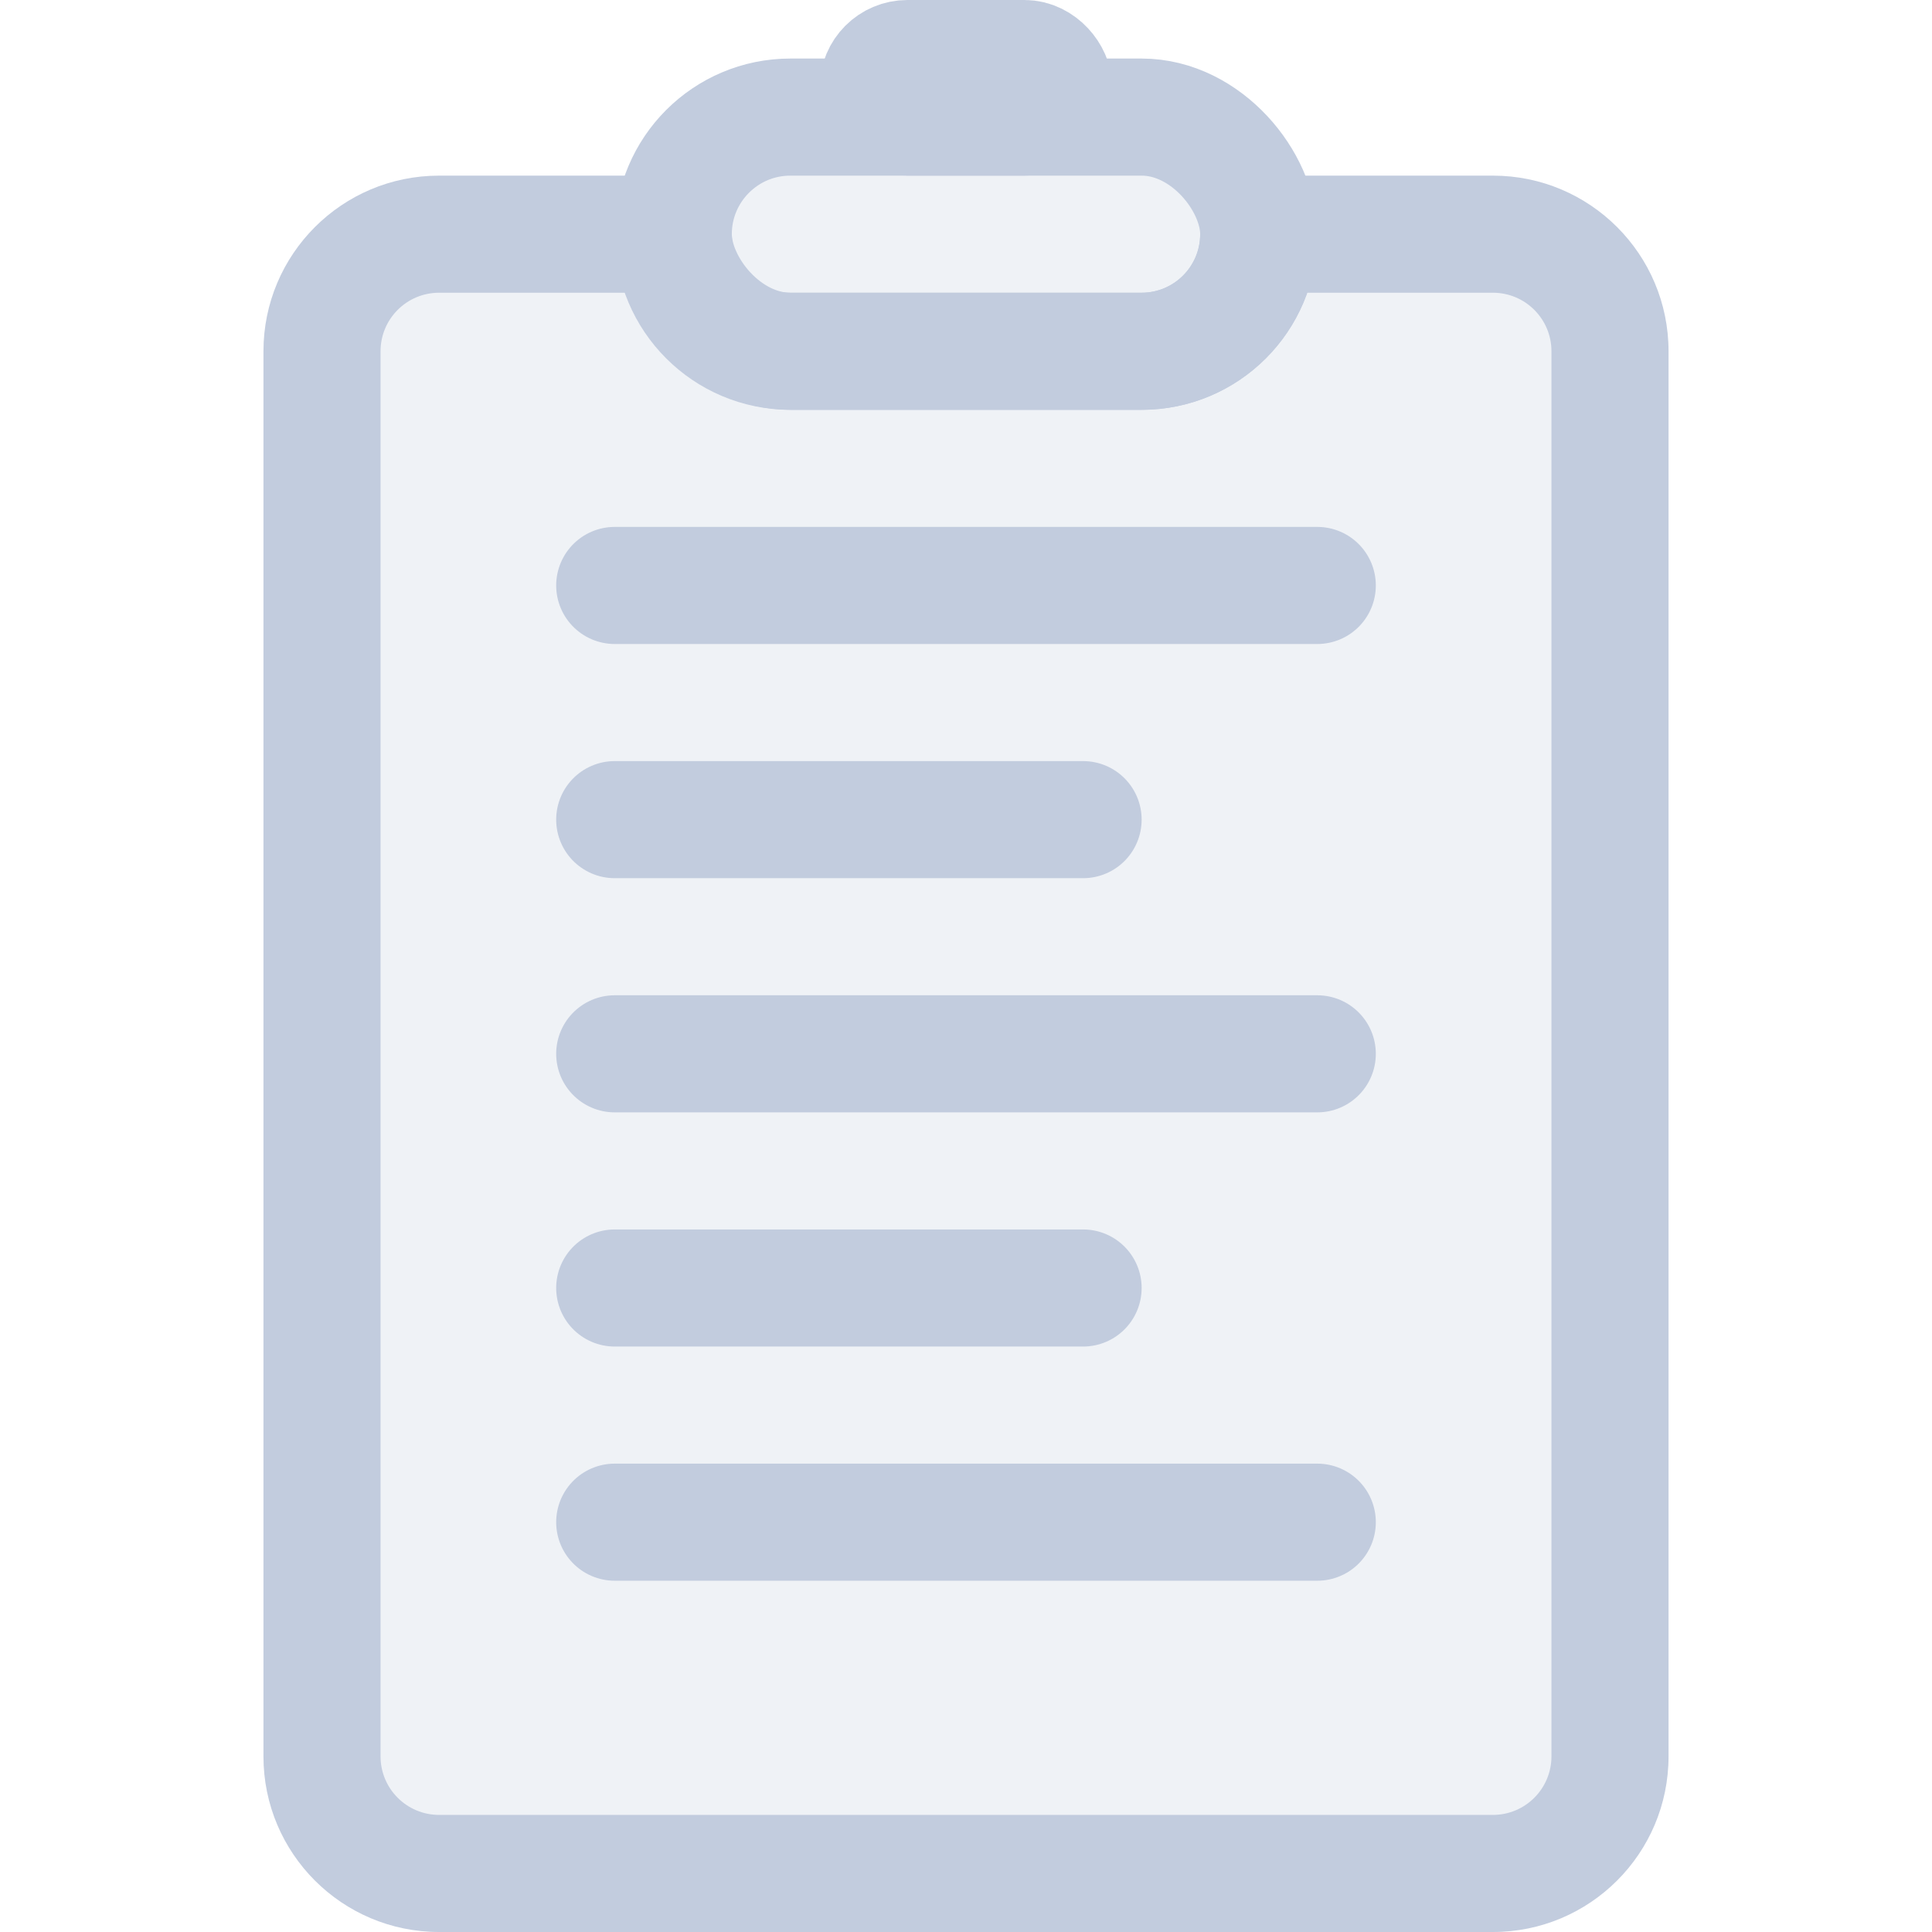 <svg width="28" height="28" viewBox="0 0 49 66" fill="none" xmlns="http://www.w3.org/2000/svg">
<path fill-rule="evenodd" clip-rule="evenodd" d="M6.5 8L14.5 8C14.5 10.209 16.291 12 18.5 12H30.5C32.709 12 34.5 10.209 34.5 8L42.5 8C44.709 8 46.5 9.791 46.5 12L46.5 60C46.5 62.209 44.709 64 42.5 64H6.5C4.291 64 2.5 62.209 2.5 60L2.5 12C2.5 9.791 4.291 8 6.5 8Z" fill="#C2CCDE" fill-opacity="0.25"/>
<path d="M14.5 8H16.5V6H14.5V8ZM34.5 8V6H32.5V8H34.5ZM14.5 6L6.5 6V10L14.5 10V6ZM18.5 10C17.395 10 16.5 9.105 16.5 8H12.5C12.5 11.314 15.186 14 18.5 14V10ZM30.5 10H18.5V14H30.5V10ZM32.5 8C32.5 9.105 31.605 10 30.5 10V14C33.814 14 36.5 11.314 36.5 8H32.5ZM42.5 6L34.5 6V10L42.5 10V6ZM48.5 12C48.5 8.686 45.814 6 42.5 6V10C43.605 10 44.5 10.895 44.5 12H48.5ZM48.5 60L48.5 12H44.5L44.5 60H48.5ZM42.5 66C45.814 66 48.5 63.314 48.5 60H44.5C44.5 61.105 43.605 62 42.5 62V66ZM6.5 66H42.5V62L6.5 62V66ZM0.5 60C0.5 63.314 3.186 66 6.5 66V62C5.395 62 4.5 61.105 4.5 60H0.5ZM0.5 12L0.5 60H4.5L4.5 12H0.5ZM6.5 6C3.186 6 0.5 8.686 0.5 12H4.5C4.5 10.895 5.395 10 6.5 10V6Z" fill="#C2CCDE"/>
<rect x="14.5" y="4" width="20" height="8" rx="4" fill="#C2CCDE" fill-opacity="0.25" stroke="#C2CCDE" stroke-width="4"/>
<rect x="21.5" y="2" width="6" height="2" rx="1" stroke="#C2CCDE" stroke-width="4"/>
<path d="M12.5 20L36.5 20" stroke="#C2CCDE" stroke-width="4" stroke-linecap="round" stroke-linejoin="round"/>
<path d="M12.5 28L28.5 28" stroke="#C2CCDE" stroke-width="4" stroke-linecap="round" stroke-linejoin="round"/>
<path d="M12.5 36L36.5 36" stroke="#C2CCDE" stroke-width="4" stroke-linecap="round" stroke-linejoin="round"/>
<path d="M12.5 44H28.5" stroke="#C2CCDE" stroke-width="4" stroke-linecap="round" stroke-linejoin="round"/>
<path d="M12.5 52L36.5 52" stroke="#C2CCDE" stroke-width="4" stroke-linecap="round" stroke-linejoin="round"/>
</svg>
